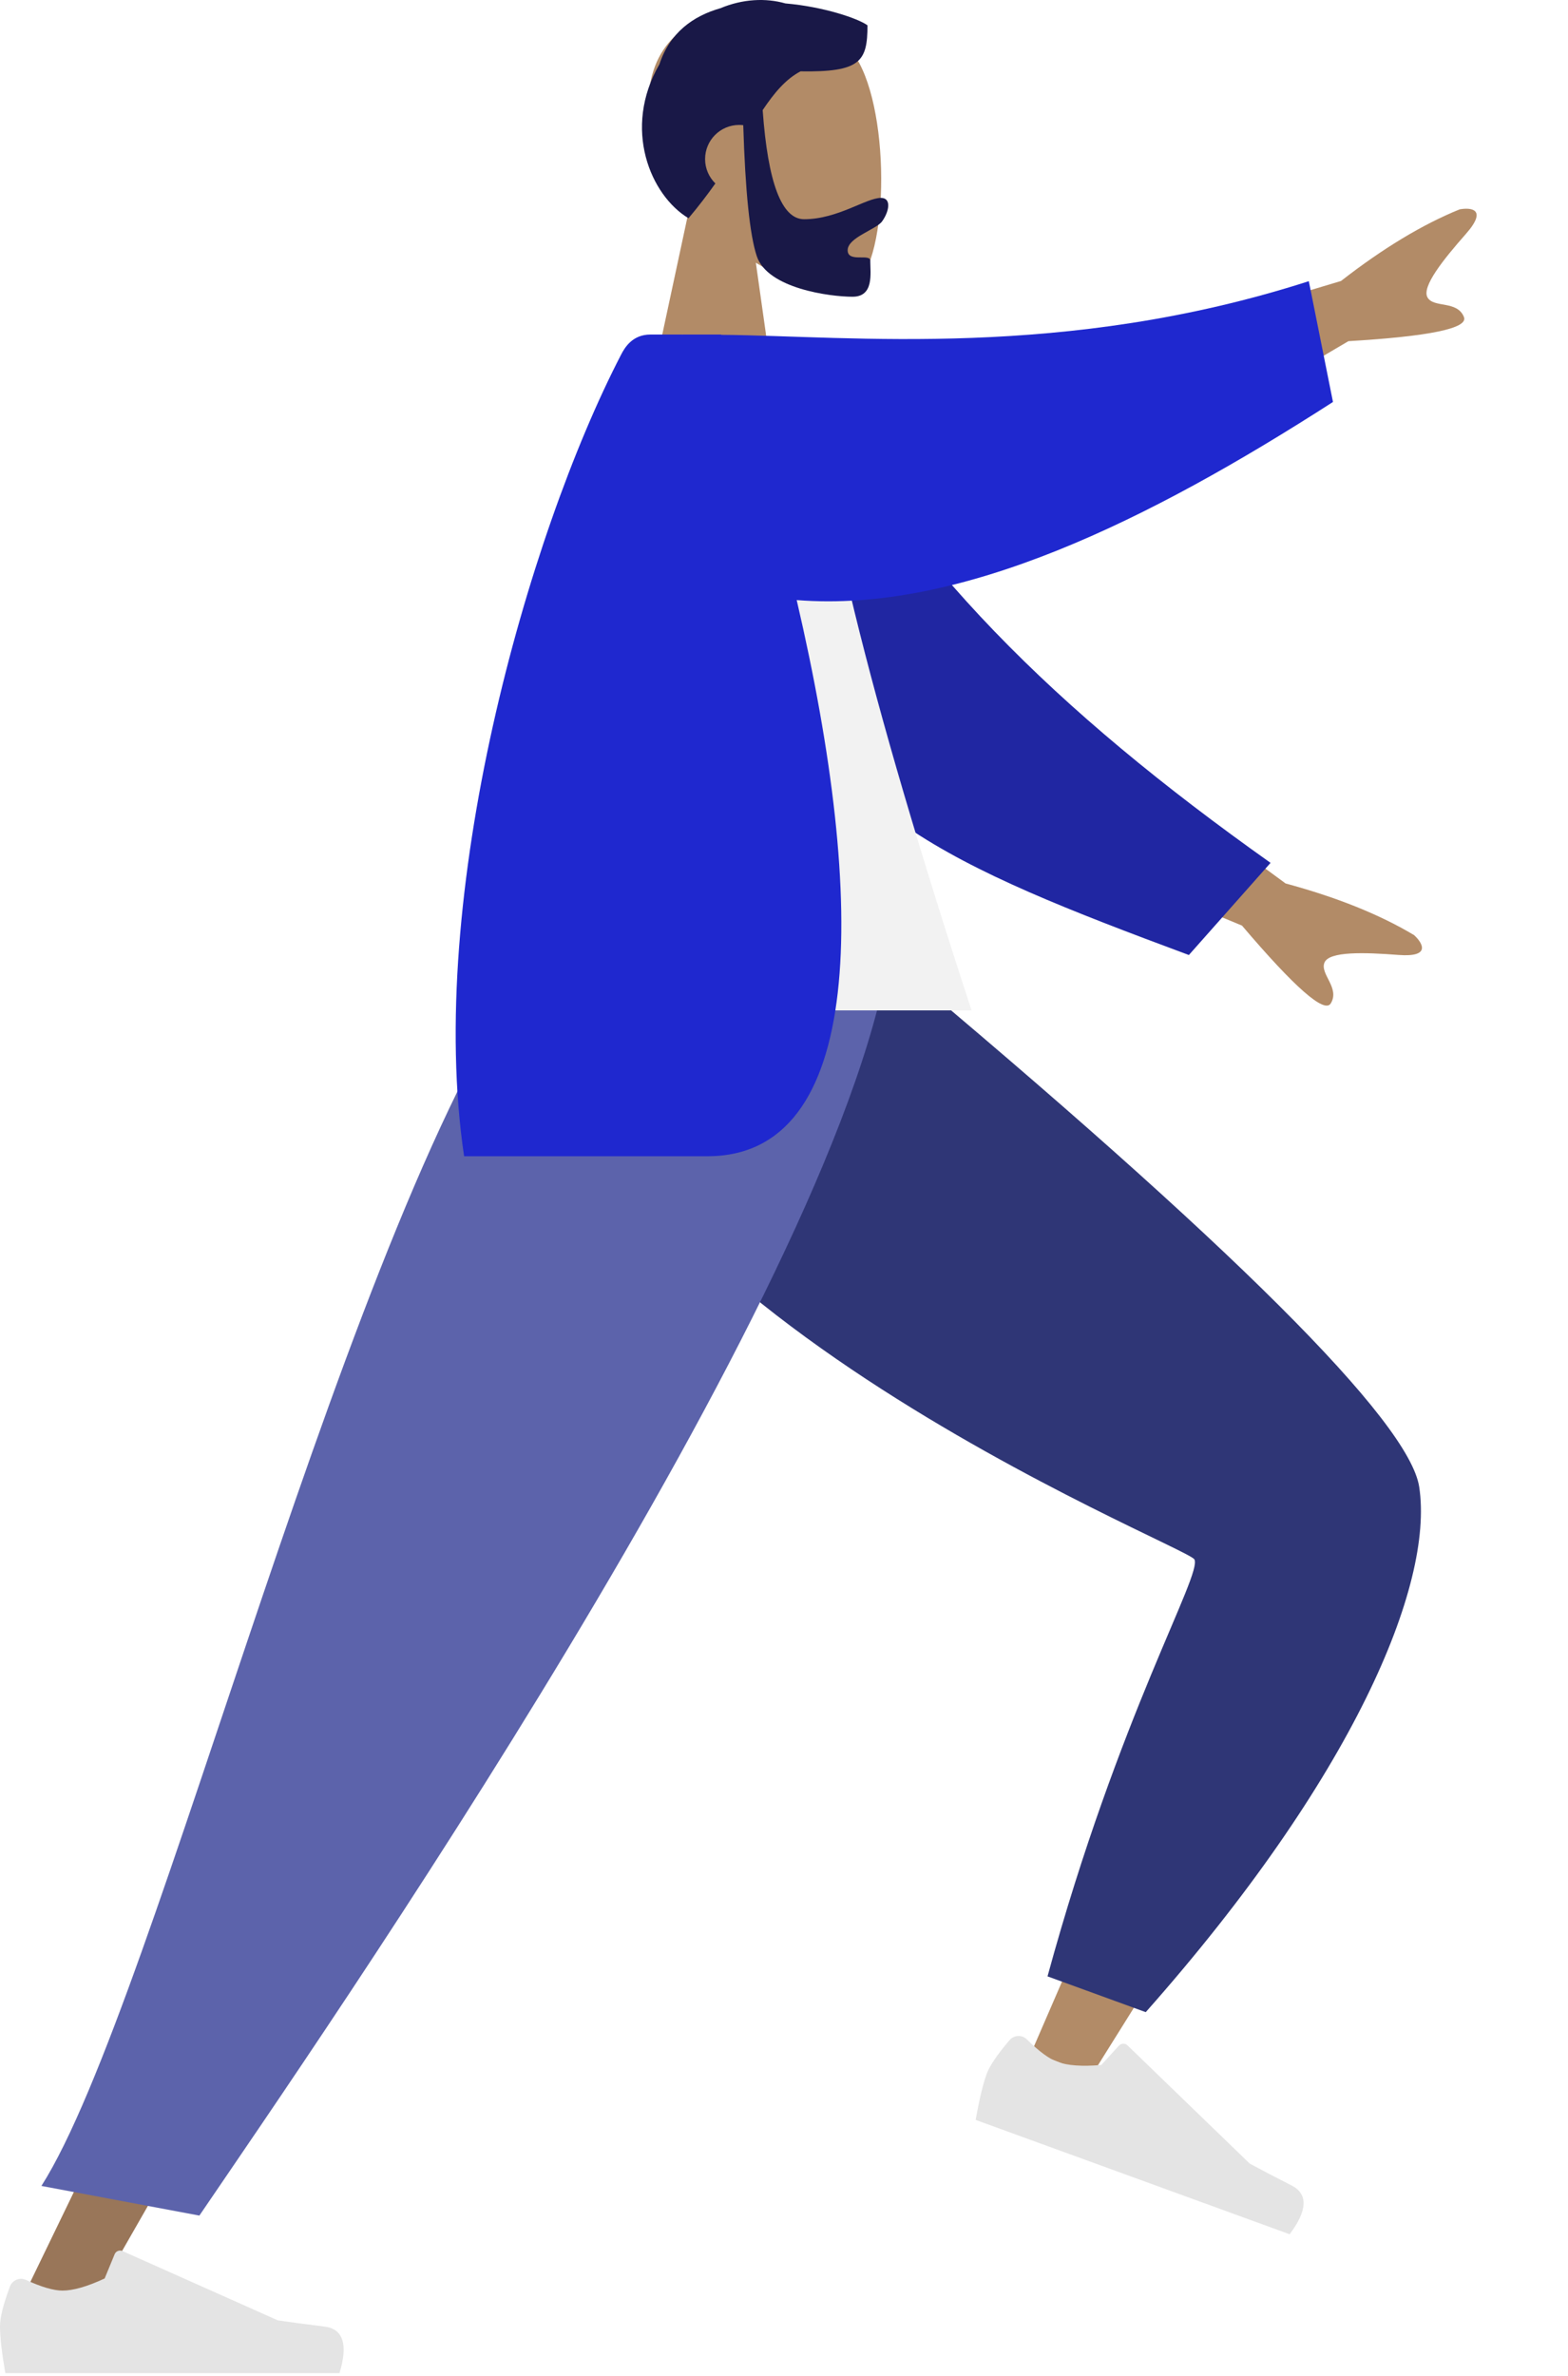 <svg width="276" height="418" viewBox="0 0 276 418" fill="none" xmlns="http://www.w3.org/2000/svg">
<path fill-rule="evenodd" clip-rule="evenodd" d="M121.373 36.47C116.765 31.061 113.647 24.433 114.168 17.006C115.669 -4.395 145.46 0.313 151.254 11.114C157.049 21.915 156.361 49.313 148.871 51.244C145.885 52.013 139.522 50.128 133.046 46.224L137.111 74.98H113.111L121.373 36.47Z" fill="#B28B67"/>
<path fill-rule="evenodd" clip-rule="evenodd" d="M134.246 19.369C135.165 32.166 137.595 38.565 141.537 38.565C147.45 38.565 152.466 34.811 155.061 34.811C156.952 34.811 156.53 37.178 155.276 38.933C154.242 40.38 149.205 41.776 149.205 44.02C149.205 46.265 153.185 44.528 153.185 45.859C153.185 48.061 153.884 52.201 150.062 52.201C146.195 52.201 135.106 50.792 133.206 45.052C131.979 41.347 131.186 33.671 130.827 22.022C130.592 21.994 130.353 21.98 130.111 21.98C126.797 21.98 124.111 24.666 124.111 27.98C124.111 29.662 124.803 31.183 125.919 32.272C124.53 34.232 122.974 36.279 121.192 38.391C114.494 34.373 109.523 22.609 116.072 11.308C117.882 5.772 121.979 2.815 126.818 1.442C130.739 -0.197 134.808 -0.382 138.243 0.601C144.977 1.178 150.99 3.232 152.694 4.451C152.694 10.826 151.459 12.718 140.908 12.551C138.315 13.92 136.322 16.278 134.246 19.369Z" fill="#191847"/>
<path fill-rule="evenodd" clip-rule="evenodd" d="M95.575 168.211C97.456 193.876 218.598 269.438 219.305 271.558C219.619 272.5 207.05 302.286 181.598 360.915L192.187 365.03C231.227 302.937 249.744 268.583 247.738 261.967C244.868 252.494 213.537 221.333 153.746 168.484L95.575 168.211Z" fill="#B28B67"/>
<path fill-rule="evenodd" clip-rule="evenodd" d="M184.384 347.674L201.674 353.968C238.131 312.833 252.421 278.894 249.815 261.601C248.078 250.073 216.855 218.963 156.147 168.273L94.335 168.273C96.444 227.71 208.728 271.784 210.23 274.317C211.732 276.85 196.952 301.656 184.384 347.674Z" fill="#2F3676"/>
<path fill-rule="evenodd" clip-rule="evenodd" d="M177.701 358.893C175.54 361.421 174.195 363.411 173.666 364.864C173.022 366.632 172.378 369.318 171.733 372.922C173.783 373.668 192.208 380.374 227.007 393.04C230.172 388.815 230.276 385.949 227.319 384.444C224.362 382.939 221.915 381.662 219.98 380.611L198.457 359.808C198.043 359.407 197.383 359.419 196.983 359.833C196.976 359.84 196.969 359.847 196.962 359.854L193.853 363.259C190.502 363.553 187.93 363.374 186.139 362.722C184.684 362.192 182.888 360.873 180.752 358.764L180.752 358.764C179.932 357.955 178.611 357.964 177.802 358.784C177.767 358.819 177.734 358.856 177.701 358.893Z" fill="#E4E4E4"/>
<path fill-rule="evenodd" clip-rule="evenodd" d="M109.504 168.211L55.538 297.766L2.499 407.295H15.012L151.922 168.211H109.504Z" fill="#997659"/>
<path fill-rule="evenodd" clip-rule="evenodd" d="M1.75 402.238C0.583 405.353 0 407.683 0 409.23C0 411.11 0.313 413.855 0.94 417.463C3.122 417.463 22.729 417.463 59.761 417.463C61.29 412.409 60.407 409.681 57.114 409.278C53.821 408.875 51.085 408.512 48.907 408.187L21.567 395.999C21.041 395.764 20.424 396.001 20.19 396.527C20.186 396.536 20.182 396.545 20.178 396.554L18.421 400.817C15.372 402.239 12.895 402.95 10.989 402.95C9.44 402.95 7.301 402.325 4.573 401.074L4.573 401.074C3.525 400.594 2.287 401.054 1.807 402.101C1.787 402.146 1.768 402.192 1.75 402.238Z" fill="#E4E4E4"/>
<path fill-rule="evenodd" clip-rule="evenodd" d="M7.288 384.541L35.094 389.756C56.593 358.148 146.569 228.544 156.434 168.211H94.532C61.588 211.826 27.782 352.41 7.288 384.541Z" fill="#5C63AB"/>
<path fill-rule="evenodd" clip-rule="evenodd" d="M196.519 61.293L236.049 49.426C243.423 43.686 250.379 39.488 256.916 36.834C258.817 36.477 261.965 36.684 258.031 41.146C254.098 45.608 250.162 50.478 251.285 52.349C252.408 54.22 256.499 52.809 257.684 55.773C258.473 57.748 251.694 59.163 237.347 60.018L206.612 78.106L196.519 61.293ZM193.026 130.987L226.293 155.415C235.315 157.85 242.853 160.879 248.907 164.502C250.337 165.805 252.065 168.444 246.135 167.988C240.204 167.532 233.946 167.319 233.128 169.342C232.309 171.364 235.898 173.783 234.244 176.513C233.141 178.332 227.932 173.77 218.615 162.826L185.672 149.165L193.026 130.987Z" fill="#B28B67"/>
<path fill-rule="evenodd" clip-rule="evenodd" d="M141.355 65.199C159.471 98.978 185.667 124.872 223.644 151.79L209.265 168.004C166.861 152.246 144.482 142.738 133.492 110.824C130.733 102.814 128.805 77.28 127.152 63.846L141.355 65.199Z" fill="#2026A2"/>
<path fill-rule="evenodd" clip-rule="evenodd" d="M90.711 177.741H171.014C152.824 122.265 143.532 84.189 143.138 63.515C143.117 62.461 141.171 60.603 140.31 60.847C134.012 62.625 127.272 61.96 120.091 58.851C101.054 89.469 94.471 127.166 90.711 177.741Z" fill="#F2F2F2"/>
<path fill-rule="evenodd" clip-rule="evenodd" d="M126.944 58.901C149.962 59.089 187.308 63.293 230.378 49.465L234.631 70.713C202.079 91.649 169.117 107.867 140.234 105.563C152.776 159.363 152.198 203.403 124.509 203.403C111.286 203.403 97.013 203.403 81.691 203.403C74.891 157.701 92.763 94.335 109.333 62.373C109.966 61.152 111.313 58.851 114.486 58.851C117.251 58.851 121.398 58.851 126.927 58.851C126.933 58.868 126.938 58.884 126.944 58.901Z" fill="#1F28CF"/>
</svg>
